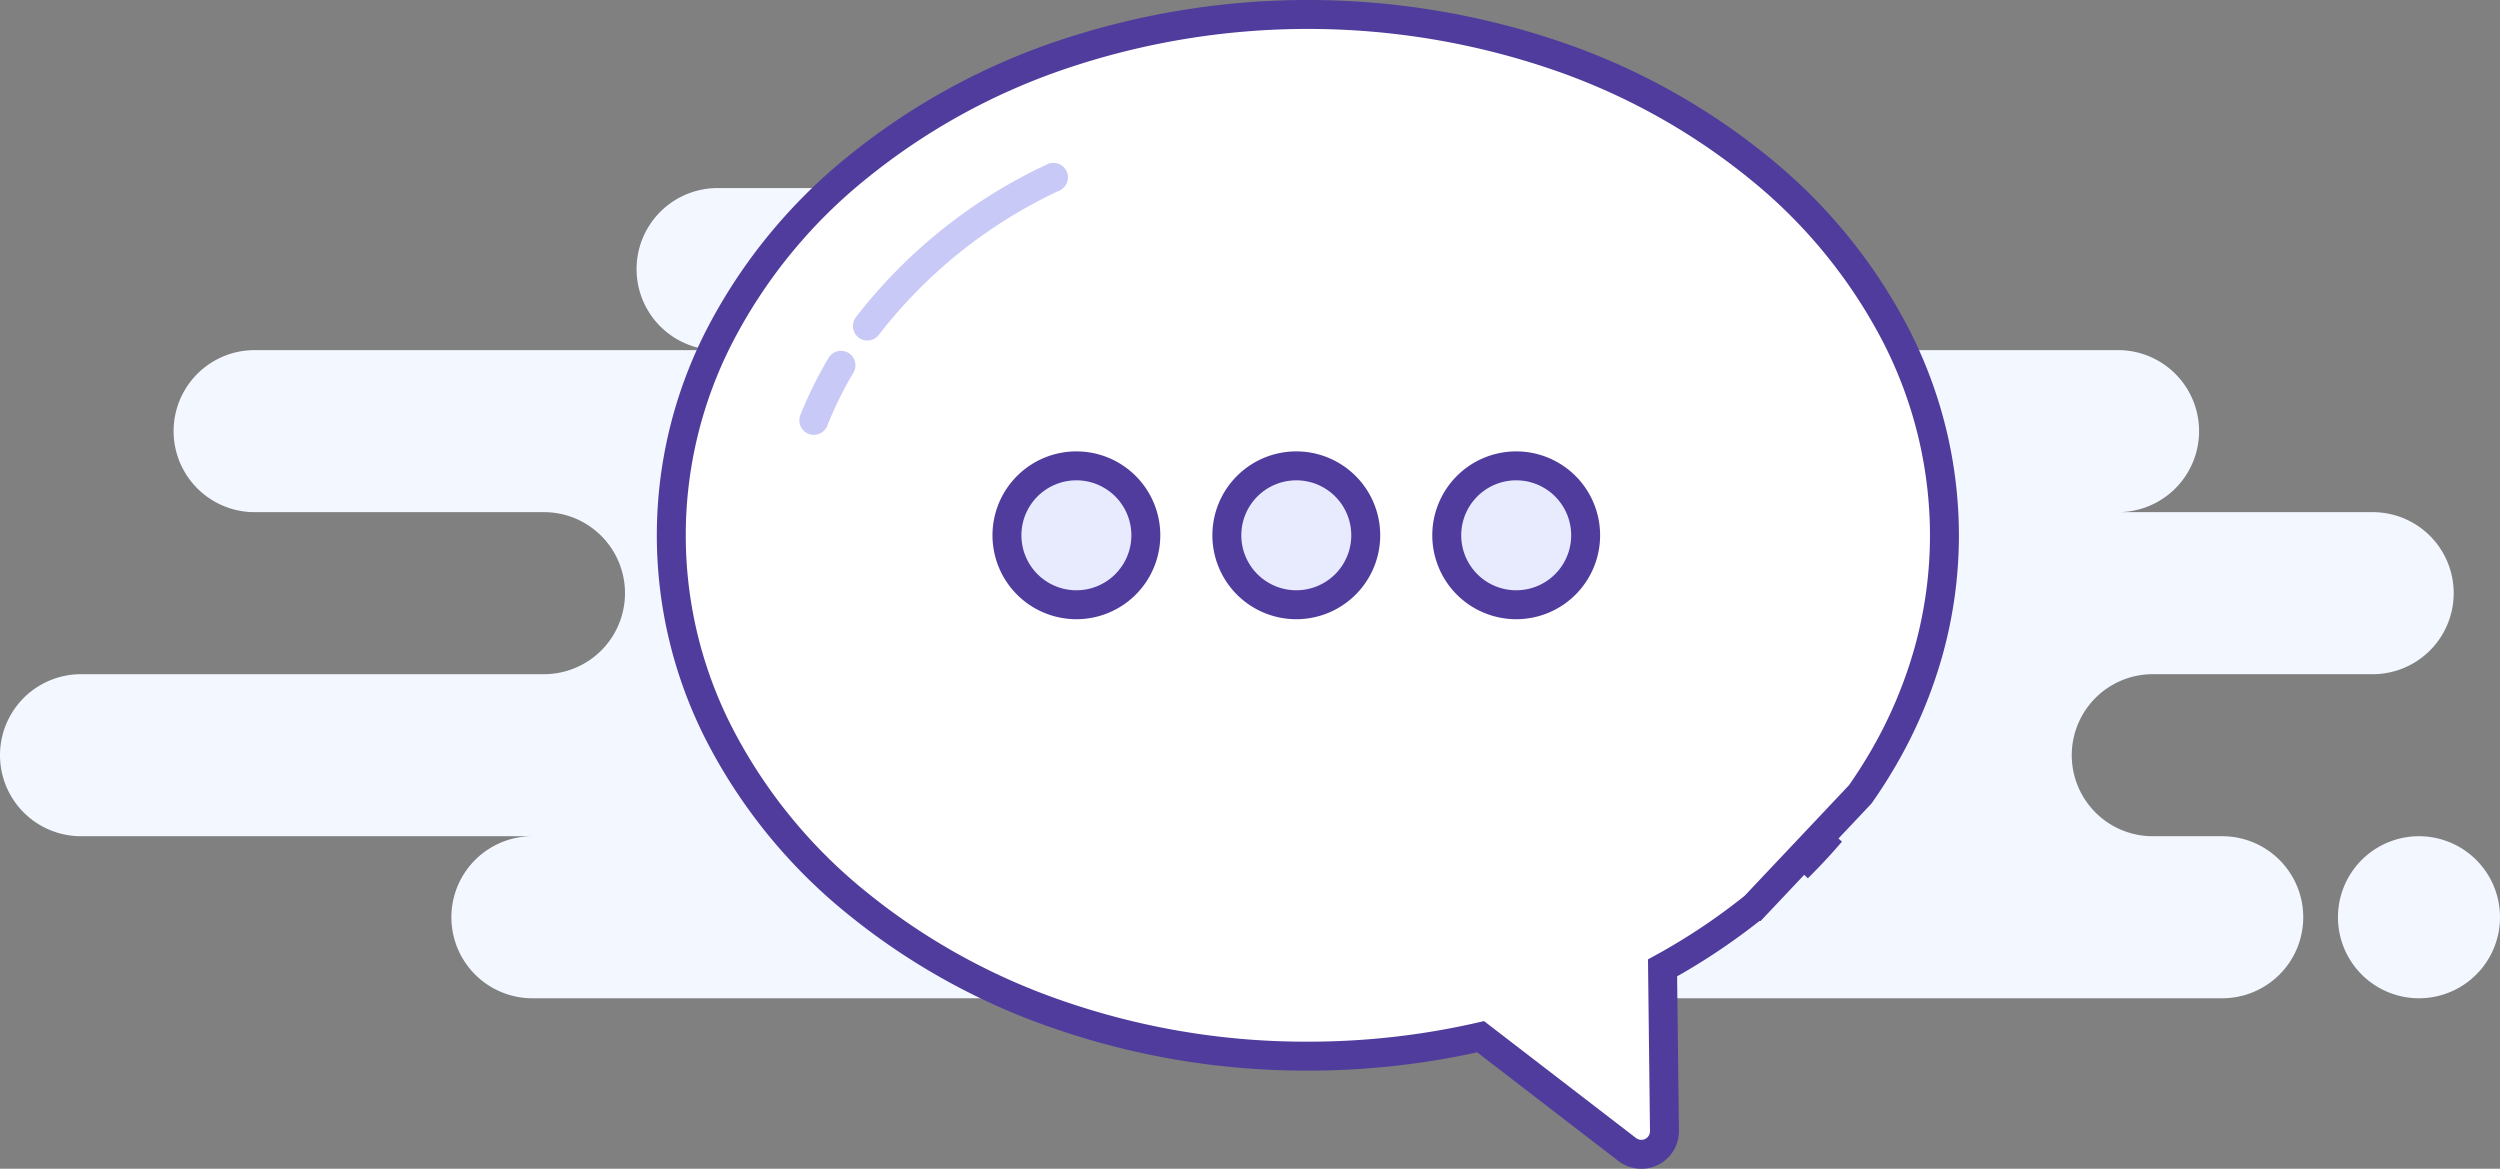 <svg xmlns="http://www.w3.org/2000/svg" width="216" height="100.981" viewBox="0 0 216 100.981">
  <rect x="0" y="0" width="216" height="100.981" fill="#808080" stroke="none"/>
  <g id="messages" transform="translate(-17 -47.75)">
    <path id="Background" d="M202,63a7,7,0,1,1,7,7A7,7,0,0,1,202,63Zm-62,7a7.037,7.037,0,0,1-1.5-.161A7.043,7.043,0,0,1,137,70H46a7,7,0,1,1,0-14H7A7,7,0,1,1,7,42H47a7,7,0,0,0,0-14H22a7,7,0,0,1,0-14H62A7,7,0,1,1,62,0h57a7,7,0,0,1,0,14h64a7,7,0,1,1,0,14h22a7,7,0,1,1,0,14H186a7,7,0,1,0,0,14h6a7,7,0,0,1,0,14Z" transform="translate(17 64)" fill="#f3f7ff"/>
    <path id="Shape" d="M83.812,98.481a2.015,2.015,0,0,1-1.223-.415L69.926,88.323A66.637,66.637,0,0,1,55,90a65.3,65.3,0,0,1-21.409-3.536A56.787,56.787,0,0,1,16.109,76.82a45.543,45.543,0,0,1-11.787-14.3,37.654,37.654,0,0,1,0-35.032,45.543,45.543,0,0,1,11.787-14.3A56.787,56.787,0,0,1,33.591,3.536a66.571,66.571,0,0,1,42.817,0A56.786,56.786,0,0,1,93.891,13.18a45.543,45.543,0,0,1,11.787,14.3A37.819,37.819,0,0,1,110,45a37.425,37.425,0,0,1-1.365,10.007,39.592,39.592,0,0,1-3.894,9.221c-.612,1.058-1.29,2.119-2.015,3.154l-9.149,9.694a54.662,54.662,0,0,1-7.933,5.3l.165,14.083a2,2,0,0,1-1.976,2.024ZM97.32,73.744h0l2.874-3.088C99.288,71.719,98.321,72.758,97.32,73.744Z" transform="translate(75 49)" fill="#fff" stroke="#4f3c9d" stroke-linecap="round" stroke-width="2.5"/>
    <path id="Shape-2" data-name="Shape" d="M38,6a6,6,0,1,1,6,6A6,6,0,0,1,38,6ZM19,6a6,6,0,1,1,6,6A6,6,0,0,1,19,6ZM0,6a6,6,0,1,1,6,6A6,6,0,0,1,0,6Z" transform="translate(104 88)" fill="#e8eafe" stroke="#4f3c9d" stroke-width="2.5"/>
    <path id="Line" d="M2.35,0A34.355,34.355,0,0,0,0,4.761" transform="translate(87.312 79.311)" fill="none" stroke="#c9c9f8" stroke-linecap="round" stroke-width="2.5"/>
    <path id="Line-2" data-name="Line" d="M16.083,0A43.536,43.536,0,0,0,0,12.847" transform="translate(91.939 63.073)" fill="none" stroke="#c9c9f8" stroke-linecap="round" stroke-width="2.5"/>
  </g>
</svg>
